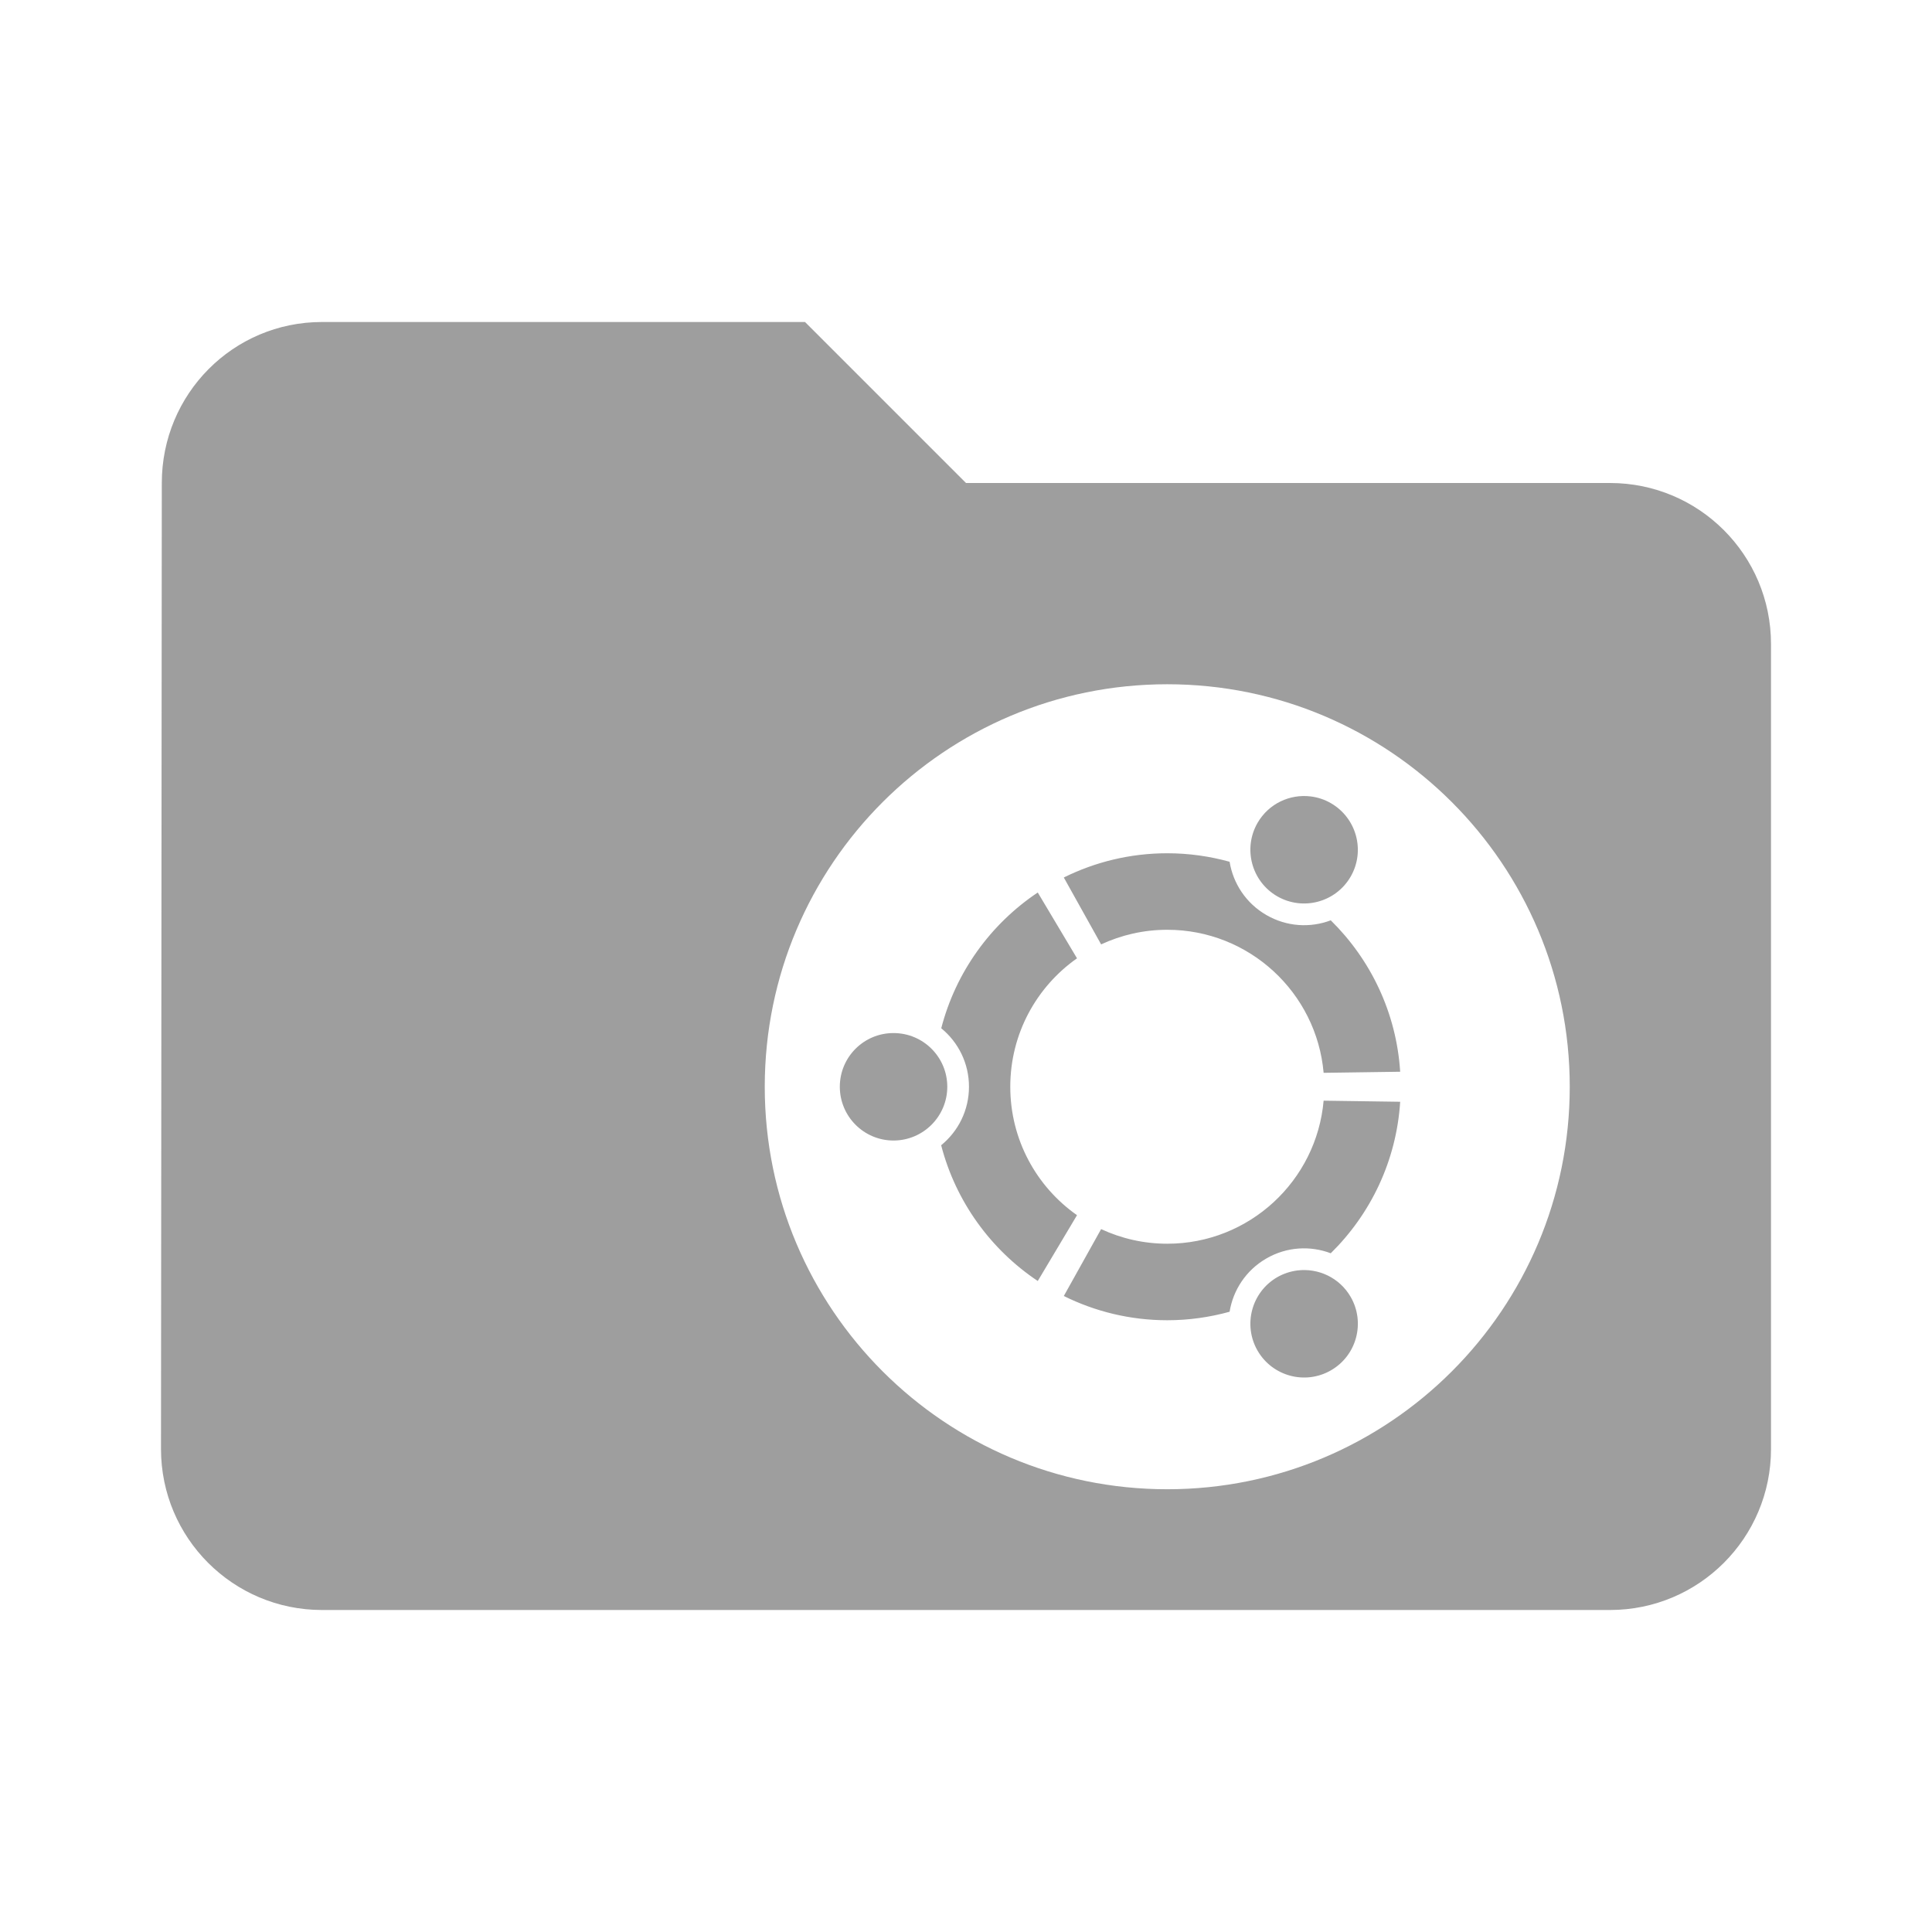 <?xml version="1.0" encoding="UTF-8" standalone="no"?>
<svg
   xmlns:dc="http://purl.org/dc/elements/1.1/"
   xmlns:cc="http://creativecommons.org/ns#"
   xmlns:rdf="http://www.w3.org/1999/02/22-rdf-syntax-ns#"
   xmlns:svg="http://www.w3.org/2000/svg"
   xmlns="http://www.w3.org/2000/svg"
   xmlns:sodipodi="http://sodipodi.sourceforge.net/DTD/sodipodi-0.dtd"
   xmlns:inkscape="http://www.inkscape.org/namespaces/inkscape"
   fill="#9E9E9E"
   width="48"
   height="48"
   viewBox="0 0 48 48"
   id="svg2"
   version="1.1"
   inkscape:version="0.91 r13725"
   sodipodi:docname="folder-ubuntu.svg">
  <defs
     id="defs8" />
  <sodipodi:namedview
     pagecolor="#ffffff"
     bordercolor="#666666"
     borderopacity="1"
     objecttolerance="10"
     gridtolerance="10"
     guidetolerance="10"
     inkscape:pageopacity="0"
     inkscape:pageshadow="2"
     inkscape:window-width="1366"
     inkscape:window-height="713"
     id="namedview6"
     showgrid="false"
     inkscape:zoom="4"
     inkscape:cx="-16.53152"
     inkscape:cy="48.172023"
     inkscape:window-x="0"
     inkscape:window-y="30"
     inkscape:window-maximized="1"
     inkscape:current-layer="svg2"
     inkscape:snap-bbox="true"
     inkscape:bbox-paths="true"
     inkscape:snap-bbox-edge-midpoints="false"
     inkscape:bbox-nodes="true" />
  <path
     d="M 8 8 C 5.79 8 4.02 9.79 4.02 12 L 4 36 C 4 38.21 5.79 40 8 40 L 40 40 C 42.21 40 44 38.21 44 36 L 44 16 C 44 13.79 42.21 12 40 12 L 24 12 L 20 8 L 8 8 z M 29 17 C 34.523 17 39 21.477 39 27 C 39 32.523 34.523 37 29 37 C 23.477 37 19 32.523 19 27 C 19 21.477 23.477 17 29 17 z M 32.564 19.787 C 32.048 19.723 31.521 19.964 31.244 20.443 C 30.876 21.082 31.094 21.899 31.732 22.268 C 32.371 22.636 33.188 22.418 33.557 21.779 C 33.925 21.141 33.705 20.324 33.066 19.955 C 32.907 19.863 32.737 19.808 32.564 19.787 z M 29 21.199 C 28.077 21.199 27.205 21.417 26.43 21.801 L 27.357 23.463 C 27.857 23.231 28.413 23.1 29 23.1 C 31.037 23.1 32.71 24.662 32.885 26.654 L 34.787 26.627 C 34.693 25.156 34.05 23.836 33.062 22.865 C 32.555 23.057 31.97 23.027 31.463 22.734 C 30.955 22.441 30.636 21.946 30.549 21.41 C 30.056 21.274 29.537 21.199 29 21.199 z M 25.783 22.174 C 24.615 22.954 23.746 24.149 23.385 25.547 C 23.806 25.891 24.074 26.413 24.074 27 C 24.074 27.587 23.805 28.109 23.383 28.453 C 23.744 29.851 24.615 31.046 25.783 31.826 L 26.758 30.191 C 25.755 29.486 25.1 28.32 25.1 27 C 25.1 25.681 25.755 24.514 26.758 23.809 L 25.783 22.174 z M 22.199 25.666 C 21.462 25.666 20.865 26.262 20.865 27 C 20.865 27.737 21.462 28.336 22.199 28.336 C 22.936 28.336 23.535 27.737 23.535 27 C 23.535 26.262 22.937 25.666 22.199 25.666 z M 32.885 27.346 C 32.71 29.338 31.037 30.9 29 30.9 C 28.413 30.9 27.857 30.769 27.357 30.537 L 26.43 32.199 C 27.205 32.583 28.077 32.801 29 32.801 C 29.537 32.801 30.055 32.726 30.549 32.59 C 30.636 32.054 30.955 31.559 31.463 31.266 C 31.97 30.973 32.555 30.945 33.062 31.137 C 34.05 30.166 34.694 28.844 34.787 27.373 L 32.885 27.346 z M 32.234 31.564 C 32.062 31.586 31.892 31.64 31.732 31.732 C 31.094 32.101 30.876 32.918 31.244 33.557 C 31.613 34.195 32.43 34.414 33.068 34.045 C 33.707 33.676 33.925 32.859 33.557 32.221 C 33.28 31.742 32.751 31.5 32.234 31.564 z "
     id="path3382" />
</svg>
